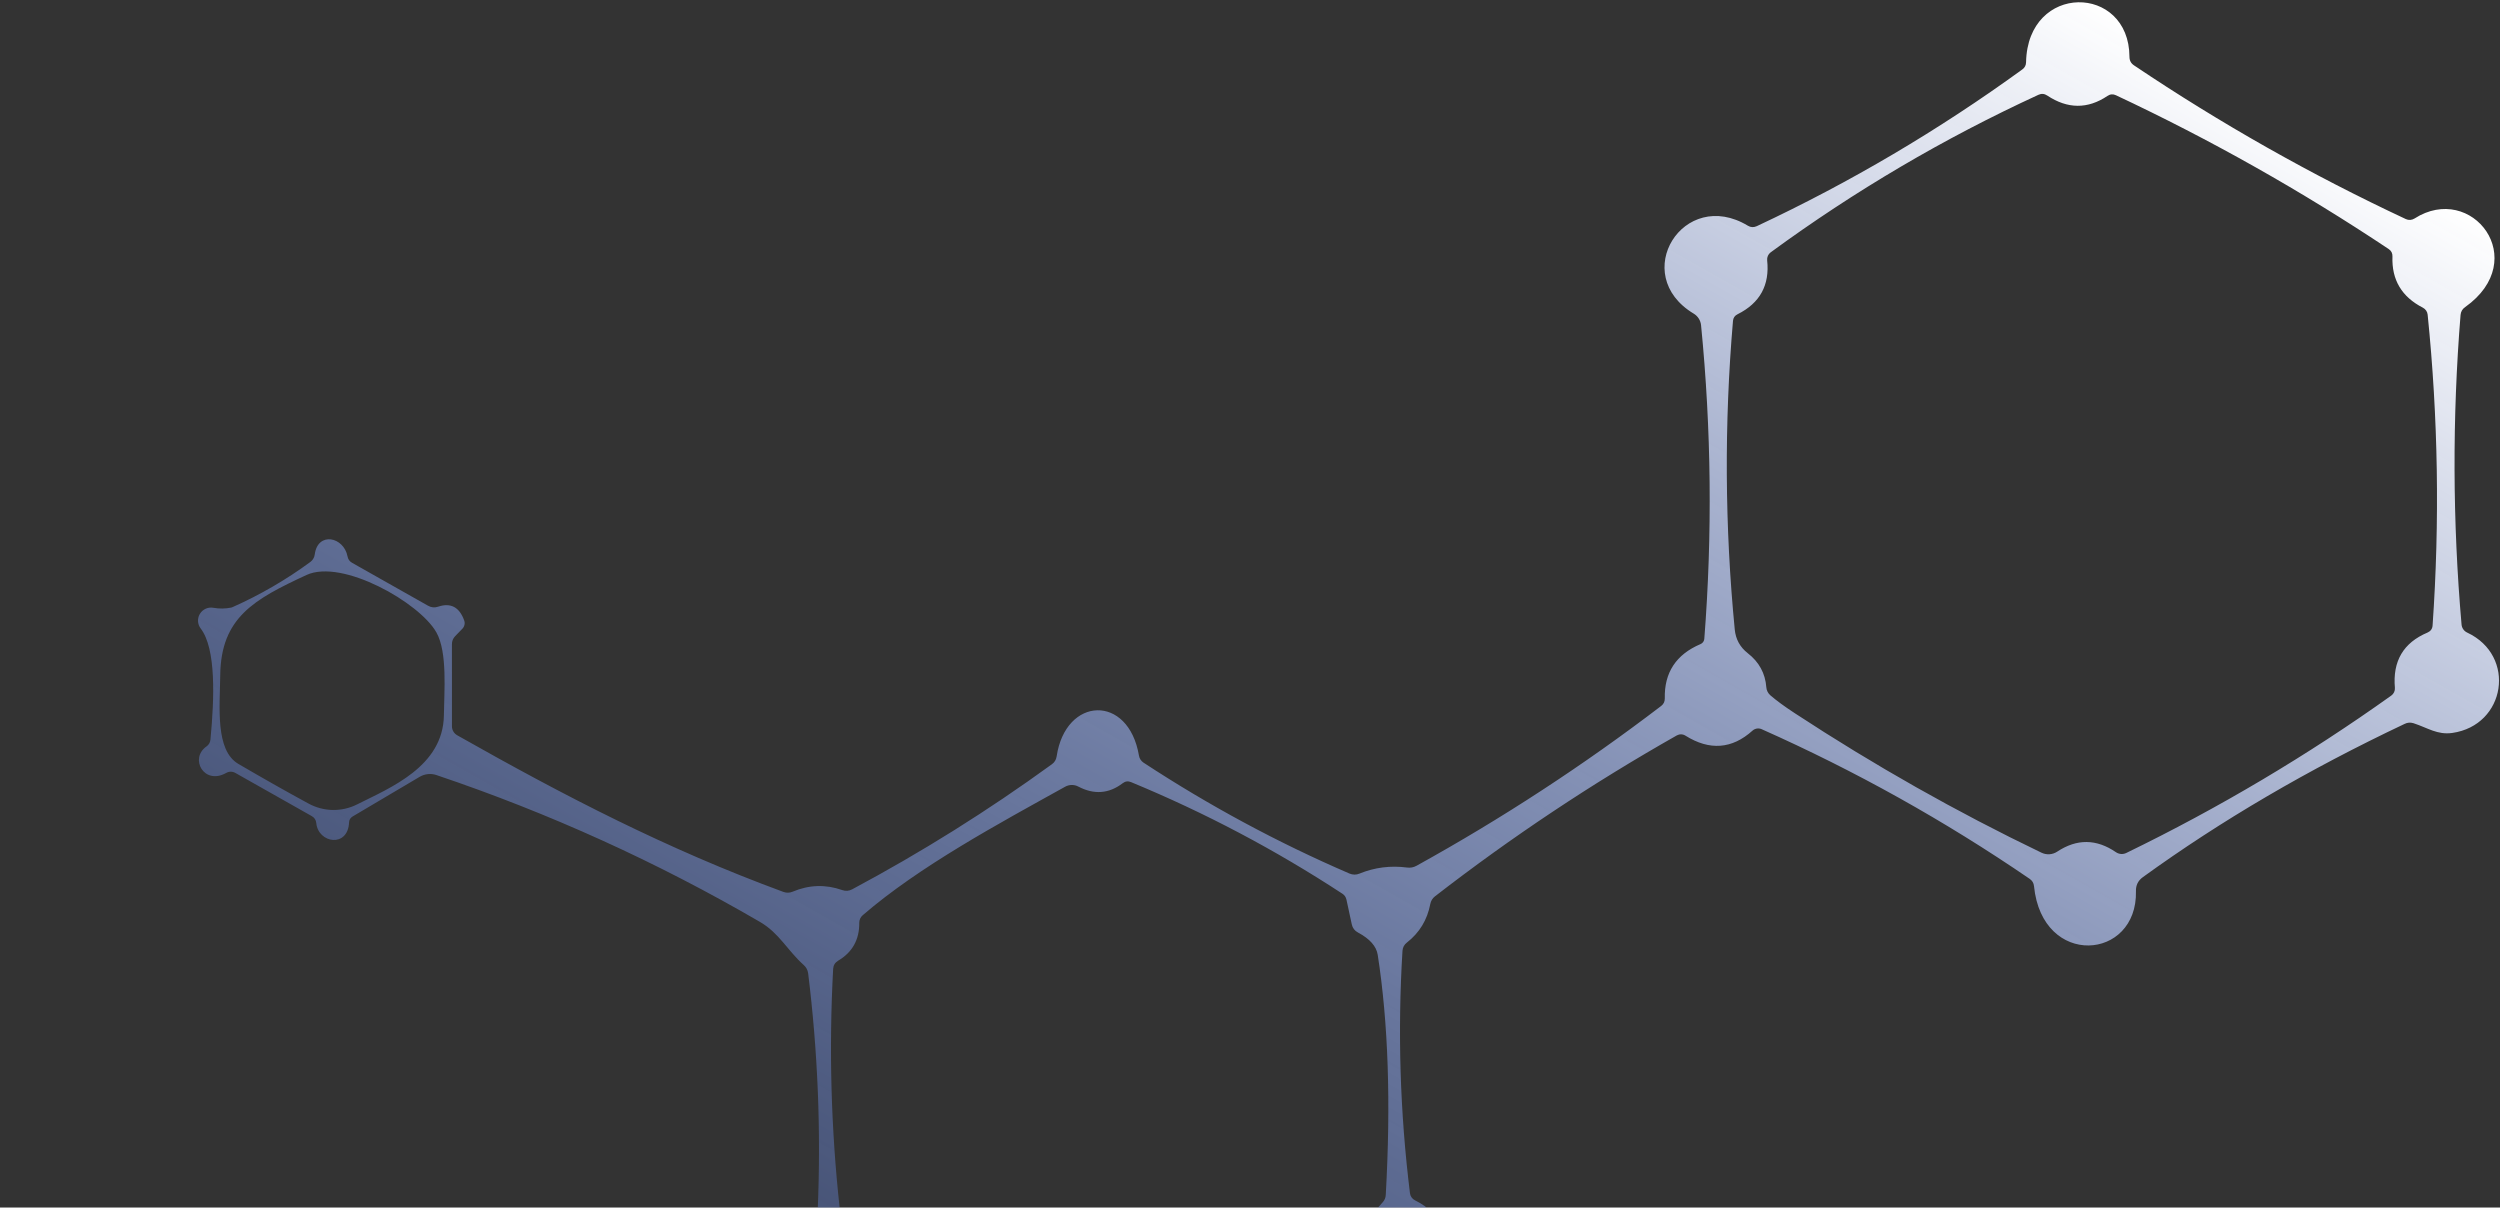 <svg width="265" height="128" viewBox="0 0 265 128" fill="none" xmlns="http://www.w3.org/2000/svg">
<rect x="0" y="0" width="265" height="128" fill="#333333" stroke="none"/>
<path d="M134.4 210.691L131.056 212.96L126.035 216.578C125.77 216.77 125.627 217.031 125.604 217.36L125.498 218.95C125.476 219.317 125.363 219.654 125.159 219.963C122.536 223.876 117.514 222.187 117.246 217.531C117.228 217.209 117.084 216.957 116.815 216.775C109.968 212.215 102.737 208.385 95.123 205.287C94.78 205.145 94.432 205.142 94.08 205.278L91.896 206.106C91.565 206.231 91.228 206.249 90.885 206.159C86.499 204.963 85.716 200.607 89.511 198.114C89.646 198.025 89.758 197.906 89.835 197.765C89.913 197.624 89.954 197.466 89.956 197.306L90.119 189.973L89.756 180.771L88.903 172.474C88.888 172.322 88.84 172.175 88.763 172.042C88.685 171.91 88.58 171.796 88.455 171.708C83.369 168.121 87.124 161.714 91.895 164.042C92.128 164.156 92.383 164.214 92.641 164.21C92.899 164.207 93.152 164.142 93.378 164.022C100.588 160.232 107.485 155.946 114.067 151.163C114.306 150.991 114.499 150.763 114.63 150.498C114.76 150.234 114.825 149.942 114.817 149.647C114.809 149.352 114.73 149.063 114.586 148.804C114.441 148.546 114.236 148.326 113.989 148.164C106.982 143.596 99.635 139.663 91.947 136.367C91.618 136.226 91.289 136.23 90.96 136.378C88.556 137.495 86.528 136.862 84.306 137.836C74.182 142.23 64.569 147.55 55.467 153.793C54.873 154.2 53.89 155.38 52.519 157.333C52.322 157.616 52.215 157.931 52.197 158.277C51.845 164.768 52.062 171.242 52.85 177.7C52.872 177.88 52.936 178.052 53.039 178.201C53.141 178.35 53.278 178.472 53.437 178.555C56.925 180.392 56.101 184.988 51.958 185.1C51.657 185.109 51.364 185.015 51.128 184.831C50.306 184.196 49.542 184.054 48.838 184.407C44.221 186.711 38.785 190.109 32.53 194.602C32.266 194.794 32.112 195.053 32.069 195.378C31.391 200.703 25.576 200.338 25.396 195.409C25.382 195.066 25.225 194.818 24.925 194.664L7.933 185.553C7.682 185.417 7.398 185.356 7.115 185.376C6.832 185.395 6.56 185.495 6.332 185.663C2.767 188.263 -1.105 182.764 3.053 179.963C3.187 179.873 3.297 179.753 3.374 179.613C3.452 179.472 3.494 179.316 3.498 179.156C3.728 172.619 3.458 166.1 2.686 159.6C2.65 159.32 2.518 159.063 2.314 158.877C-1.653 155.185 0.713 151.037 5.782 152.72C6.087 152.825 6.377 152.792 6.652 152.621L23.037 142.347C23.175 142.26 23.291 142.14 23.373 141.998C23.455 141.857 23.502 141.696 23.509 141.532C23.647 137.953 27.433 136.146 29.618 139.165C29.802 139.417 29.913 139.703 29.949 140.02C30.107 141.306 30.885 142.348 32.285 143.146C37.269 145.992 41.626 148.324 45.356 150.142C47.82 151.345 51.256 151.202 53.43 150.256C63.932 145.703 73.875 140.143 83.257 133.575C83.543 133.372 83.701 133.098 83.734 132.752C83.891 131.079 84.698 129.855 86.154 129.08C86.307 129.001 86.436 128.882 86.529 128.737C86.621 128.591 86.672 128.423 86.678 128.251C87.031 119.866 86.693 111.506 85.664 103.173C85.615 102.826 85.46 102.534 85.2 102.298C83.433 100.708 82.599 98.91 80.56 97.725C69.671 91.386 58.236 86.196 46.257 82.155C45.969 82.058 45.662 82.024 45.357 82.056C45.053 82.088 44.758 82.184 44.492 82.339L37.359 86.558C37.255 86.62 37.169 86.706 37.106 86.809C37.044 86.912 37.009 87.028 37.003 87.149C36.898 89.899 33.729 89.39 33.525 87.246C33.495 86.917 33.334 86.67 33.041 86.504L24.971 81.944C24.633 81.753 24.296 81.752 23.959 81.941C21.619 83.239 20.064 80.409 21.88 79.127C22.139 78.947 22.282 78.7 22.309 78.389C22.728 73.977 22.914 68.775 21.276 66.623C21.106 66.402 21.007 66.135 20.991 65.856C20.977 65.578 21.046 65.302 21.192 65.064C21.337 64.826 21.551 64.638 21.805 64.524C22.06 64.41 22.343 64.376 22.617 64.427C23.246 64.537 23.878 64.53 24.513 64.405C24.566 64.391 24.618 64.371 24.668 64.348C27.588 63.047 30.332 61.454 32.899 59.567C33.028 59.471 33.135 59.35 33.215 59.211C33.296 59.072 33.347 58.919 33.366 58.761C33.681 56.33 36.443 56.887 36.84 58.985C36.895 59.283 37.054 59.507 37.319 59.657L45.373 64.207C45.716 64.401 46.072 64.436 46.441 64.309C47.77 63.864 48.69 64.347 49.201 65.758C49.258 65.906 49.27 66.068 49.236 66.225C49.203 66.382 49.126 66.527 49.013 66.643L48.238 67.443C48.014 67.681 47.903 67.963 47.904 68.291L47.906 76.988C47.906 77.18 47.957 77.37 48.055 77.537C48.152 77.704 48.293 77.842 48.462 77.938C59.874 84.397 70.69 89.996 83.029 94.538C83.368 94.662 83.698 94.656 84.021 94.519C85.759 93.784 87.515 93.728 89.289 94.351C89.642 94.476 89.988 94.449 90.327 94.269C97.684 90.34 104.74 85.921 111.497 81.013C111.786 80.805 111.955 80.525 112.005 80.174C112.953 73.82 119.613 73.536 120.728 80.086C120.752 80.237 120.807 80.381 120.889 80.51C120.972 80.639 121.08 80.75 121.207 80.836C128.153 85.393 135.433 89.313 143.046 92.597C143.401 92.745 143.753 92.747 144.102 92.603C145.714 91.946 147.393 91.731 149.137 91.958C149.503 92.009 149.843 91.945 150.16 91.767C159.219 86.756 167.861 81.111 176.084 74.832C176.346 74.63 176.474 74.365 176.468 74.034C176.404 71.293 177.668 69.372 180.259 68.272C180.368 68.226 180.463 68.151 180.533 68.055C180.603 67.959 180.646 67.845 180.656 67.727C181.52 56.636 181.405 45.552 180.313 34.477C180.289 34.226 180.206 33.983 180.071 33.77C179.936 33.556 179.753 33.377 179.536 33.247C172.644 29.108 178.449 19.801 185.281 23.929C185.582 24.107 185.893 24.122 186.213 23.976C196.12 19.333 205.504 13.795 214.364 7.362C214.625 7.176 214.758 6.92 214.763 6.596C214.931 -1.849 225.69 -1.712 225.723 6.022C225.724 6.416 225.886 6.72 226.212 6.933C235.397 13.104 245.001 18.535 255.023 23.224C255.166 23.292 255.325 23.322 255.485 23.311C255.645 23.3 255.801 23.249 255.939 23.162C262.003 19.276 268.387 27.531 261.299 32.557C261.008 32.757 260.848 33.034 260.818 33.389C259.936 44.329 259.971 55.263 260.923 66.192C260.937 66.376 261 66.552 261.105 66.704C261.209 66.855 261.352 66.975 261.519 67.052C266.775 69.509 265.627 76.887 259.931 77.694C258.368 77.914 257.346 77.158 255.833 76.66C255.511 76.56 255.201 76.582 254.904 76.726C244.667 81.57 235.416 86.986 227.15 92.973C226.639 93.338 226.392 93.834 226.41 94.461C226.588 101.82 216.472 102.636 215.605 93.93C215.57 93.598 215.415 93.34 215.141 93.155C206.151 87.005 196.682 81.718 186.734 77.293C186.574 77.223 186.398 77.2 186.226 77.227C186.055 77.255 185.894 77.332 185.765 77.448C183.588 79.406 181.218 79.583 178.654 77.978C178.52 77.893 178.364 77.845 178.204 77.841C178.044 77.837 177.884 77.876 177.742 77.954C168.781 83.028 160.234 88.715 152.103 95.016C151.837 95.223 151.673 95.495 151.609 95.83C151.292 97.509 150.463 98.873 149.12 99.92C148.986 100.022 148.875 100.152 148.796 100.302C148.717 100.452 148.672 100.618 148.663 100.788C148.138 109.373 148.402 117.935 149.455 126.476C149.474 126.637 149.533 126.791 149.627 126.924C149.721 127.057 149.848 127.165 149.995 127.237C156.311 130.305 151.371 138.573 145.822 134.601C145.688 134.505 145.529 134.449 145.362 134.437C145.196 134.426 145.028 134.46 144.878 134.536C137.541 138.313 130.536 142.635 123.863 147.5C123.594 147.697 123.376 147.956 123.228 148.255C123.081 148.553 123.007 148.883 123.014 149.216C123.021 149.548 123.109 149.874 123.269 150.164C123.429 150.455 123.657 150.702 123.934 150.885C130.827 155.471 138.111 159.331 145.787 162.464C146.13 162.606 146.457 162.575 146.765 162.37C151.772 159.034 156.302 165.953 151.143 169.559C151.013 169.654 150.905 169.775 150.828 169.915C150.751 170.054 150.707 170.209 150.697 170.367C150.265 178.997 150.526 187.197 151.479 194.968C151.591 195.9 152.094 196.563 152.987 196.956C153.267 197.078 153.51 197.252 153.716 197.48C157.304 201.391 152.75 206.767 147.933 203.454C147.658 203.269 147.379 203.257 147.096 203.416L134.4 210.691ZM185.256 69.234C186.46 70.167 187.118 71.371 187.229 72.846C187.251 73.172 187.403 73.478 187.65 73.697C188.289 74.251 189.153 74.885 190.244 75.598C198.682 81.131 207.396 86.058 216.385 90.38C216.653 90.511 216.951 90.57 217.248 90.55C217.545 90.53 217.831 90.432 218.077 90.266C220.152 88.896 222.221 88.917 224.285 90.329C224.445 90.439 224.631 90.505 224.825 90.521C225.018 90.536 225.211 90.499 225.385 90.415C235.209 85.642 244.572 80.082 253.474 73.733C253.604 73.64 253.708 73.516 253.776 73.372C253.843 73.228 253.872 73.07 253.859 72.913C253.608 70.081 254.761 68.127 257.316 67.052C257.65 66.906 257.83 66.655 257.854 66.297C258.62 55.299 258.446 44.315 257.33 33.347C257.314 33.194 257.259 33.047 257.172 32.92C257.084 32.792 256.966 32.688 256.828 32.617C254.58 31.466 253.504 29.654 253.601 27.181C253.612 26.846 253.478 26.584 253.197 26.396C243.971 20.246 234.335 14.812 224.291 10.096C223.98 9.95 223.68 9.973 223.392 10.168C221.295 11.576 219.166 11.563 217.005 10.126C216.702 9.925 216.389 9.901 216.066 10.052C206.05 14.664 196.591 20.23 187.689 26.75C187.559 26.847 187.457 26.976 187.392 27.125C187.328 27.274 187.303 27.438 187.32 27.601C187.598 30.226 186.553 32.128 184.184 33.309C183.886 33.453 183.724 33.689 183.696 34.015C182.763 44.926 182.825 55.831 183.884 66.73C183.985 67.761 184.442 68.596 185.256 69.234ZM89.627 128.891C91.413 129.782 92.304 131.184 92.3 133.099C92.297 133.285 92.343 133.469 92.431 133.634C92.519 133.799 92.647 133.939 92.804 134.042C99.96 138.754 107.481 142.766 115.368 146.078C115.501 146.136 115.647 146.158 115.793 146.14C115.938 146.122 116.077 146.066 116.195 145.977C117.809 144.764 119.496 144.725 121.255 145.86C121.377 145.938 121.518 145.983 121.664 145.989C121.809 145.995 121.954 145.962 122.084 145.893C125.272 144.216 143.99 134.235 144.792 129.816C144.85 129.515 144.978 129.249 145.176 129.018L146.573 127.433C146.772 127.212 146.878 126.952 146.891 126.654C147.441 116.894 147.157 108.413 146.038 101.211C145.896 100.305 145.2 99.518 143.95 98.849C143.595 98.663 143.375 98.375 143.29 97.986L142.723 95.358C142.664 95.094 142.524 94.888 142.303 94.741C135.208 90.093 127.741 86.149 119.902 82.909C119.579 82.77 119.278 82.809 119.001 83.024C117.539 84.138 115.971 84.255 114.298 83.376C114.084 83.263 113.845 83.204 113.602 83.207C113.359 83.21 113.12 83.274 112.906 83.392C105.866 87.308 97.485 91.803 91.435 97.025C91.323 97.123 91.234 97.243 91.173 97.378C91.113 97.513 91.082 97.659 91.082 97.806C91.101 99.601 90.354 100.944 88.84 101.835C88.511 102.035 88.335 102.326 88.313 102.708C87.858 111.154 88.086 119.577 88.996 127.977C89.016 128.17 89.085 128.355 89.195 128.514C89.306 128.674 89.454 128.804 89.627 128.891ZM23.346 71.561C23.305 74.949 22.798 79.535 25.272 80.977C27.977 82.557 30.458 83.96 32.717 85.184C33.505 85.611 34.383 85.842 35.278 85.857C36.172 85.871 37.056 85.668 37.855 85.266C41.391 83.486 46.981 81.248 47.053 75.815C47.076 73.386 47.452 69.15 46.259 67.038C44.481 63.871 36.26 59.203 32.486 60.95C26.94 63.524 23.422 65.45 23.346 71.561ZM91.607 189.61L91.979 192.975C91.618 196.049 92.499 198.171 94.625 199.342C94.767 199.423 94.89 199.534 94.984 199.668C95.078 199.802 95.141 199.956 95.168 200.117L95.531 202.296C95.556 202.45 95.613 202.597 95.698 202.728C95.784 202.859 95.896 202.971 96.027 203.055C102.92 207.627 110.178 211.52 117.801 214.735C118.187 214.893 118.555 214.86 118.906 214.634C120.47 213.615 122.095 213.567 123.781 214.49C123.924 214.571 124.085 214.614 124.251 214.617C124.417 214.619 124.582 214.58 124.732 214.504C132.209 210.716 139.279 206.279 145.944 201.193C146.184 201.011 146.362 200.752 146.45 200.454C146.902 198.985 147.654 197.686 148.708 196.557C148.96 196.283 149.096 195.962 149.118 195.595C149.516 187.221 149.224 178.873 148.241 170.551C148.194 170.16 148.003 169.867 147.669 169.67C146.02 168.694 145.178 167.263 145.144 165.378C145.139 165.191 145.089 165.009 144.997 164.848C144.905 164.687 144.774 164.552 144.617 164.456C137.136 159.806 129.896 155.941 122.895 152.862C122.181 152.548 121.552 152.687 121.009 153.279C120.791 153.521 120.52 153.672 120.195 153.734C119.04 153.95 117.935 153.787 116.882 153.244C116.589 153.093 116.29 153.095 115.987 153.251C108.572 157.125 101.498 161.542 94.765 166.5C94.449 166.73 94.3 167.04 94.318 167.429C94.4 169.244 93.655 170.562 92.084 171.384C91.939 171.46 91.819 171.574 91.734 171.713C91.65 171.852 91.605 172.011 91.605 172.172L91.607 189.61ZM5.658 179.752C7.162 180.55 7.899 181.765 7.868 183.398C7.865 183.577 7.91 183.754 8 183.909C8.089 184.064 8.219 184.191 8.376 184.275L25.168 193.229C25.557 193.434 25.944 193.433 26.328 193.227C27.755 192.465 29.197 192.406 30.653 193.051C30.956 193.185 31.255 193.175 31.55 193.022C37.475 189.956 43.1 186.412 48.427 182.391C48.677 182.198 48.838 181.947 48.909 181.637C49.166 180.512 49.708 179.551 50.537 178.756C50.811 178.494 50.953 178.177 50.963 177.804C51.23 171.176 50.983 164.57 50.221 157.986C50.18 157.665 50.03 157.41 49.773 157.22C48.516 156.302 47.756 155.088 47.494 153.58C47.433 153.226 47.253 152.953 46.953 152.761C41.427 149.215 35.657 146.148 29.643 143.56C29.521 143.508 29.387 143.49 29.255 143.507C29.123 143.525 28.999 143.578 28.895 143.661C27.743 144.594 26.505 144.681 25.178 143.925C25.054 143.854 24.913 143.817 24.77 143.815C24.626 143.814 24.484 143.849 24.357 143.918C18.434 147.06 12.76 150.598 7.333 154.533C7.23 154.606 7.146 154.703 7.088 154.815C7.03 154.928 7 155.054 7 155.181C6.99 156.699 6.309 157.852 4.956 158.641C4.806 158.728 4.682 158.854 4.598 159.005C4.515 159.157 4.475 159.328 4.482 159.5L5.048 178.761C5.06 179.213 5.263 179.544 5.658 179.752Z" fill="url(#paint0_linear_275_9726)"/>
<defs>
<linearGradient id="paint0_linear_275_9726" x1="191.705" y1="-16.774" x2="59.196" y2="217.732" gradientUnits="userSpaceOnUse">
<stop stop-color="white"/>
<stop offset="1" stop-color="#2A62FE" stop-opacity="0"/>
</linearGradient>
</defs>
</svg>
